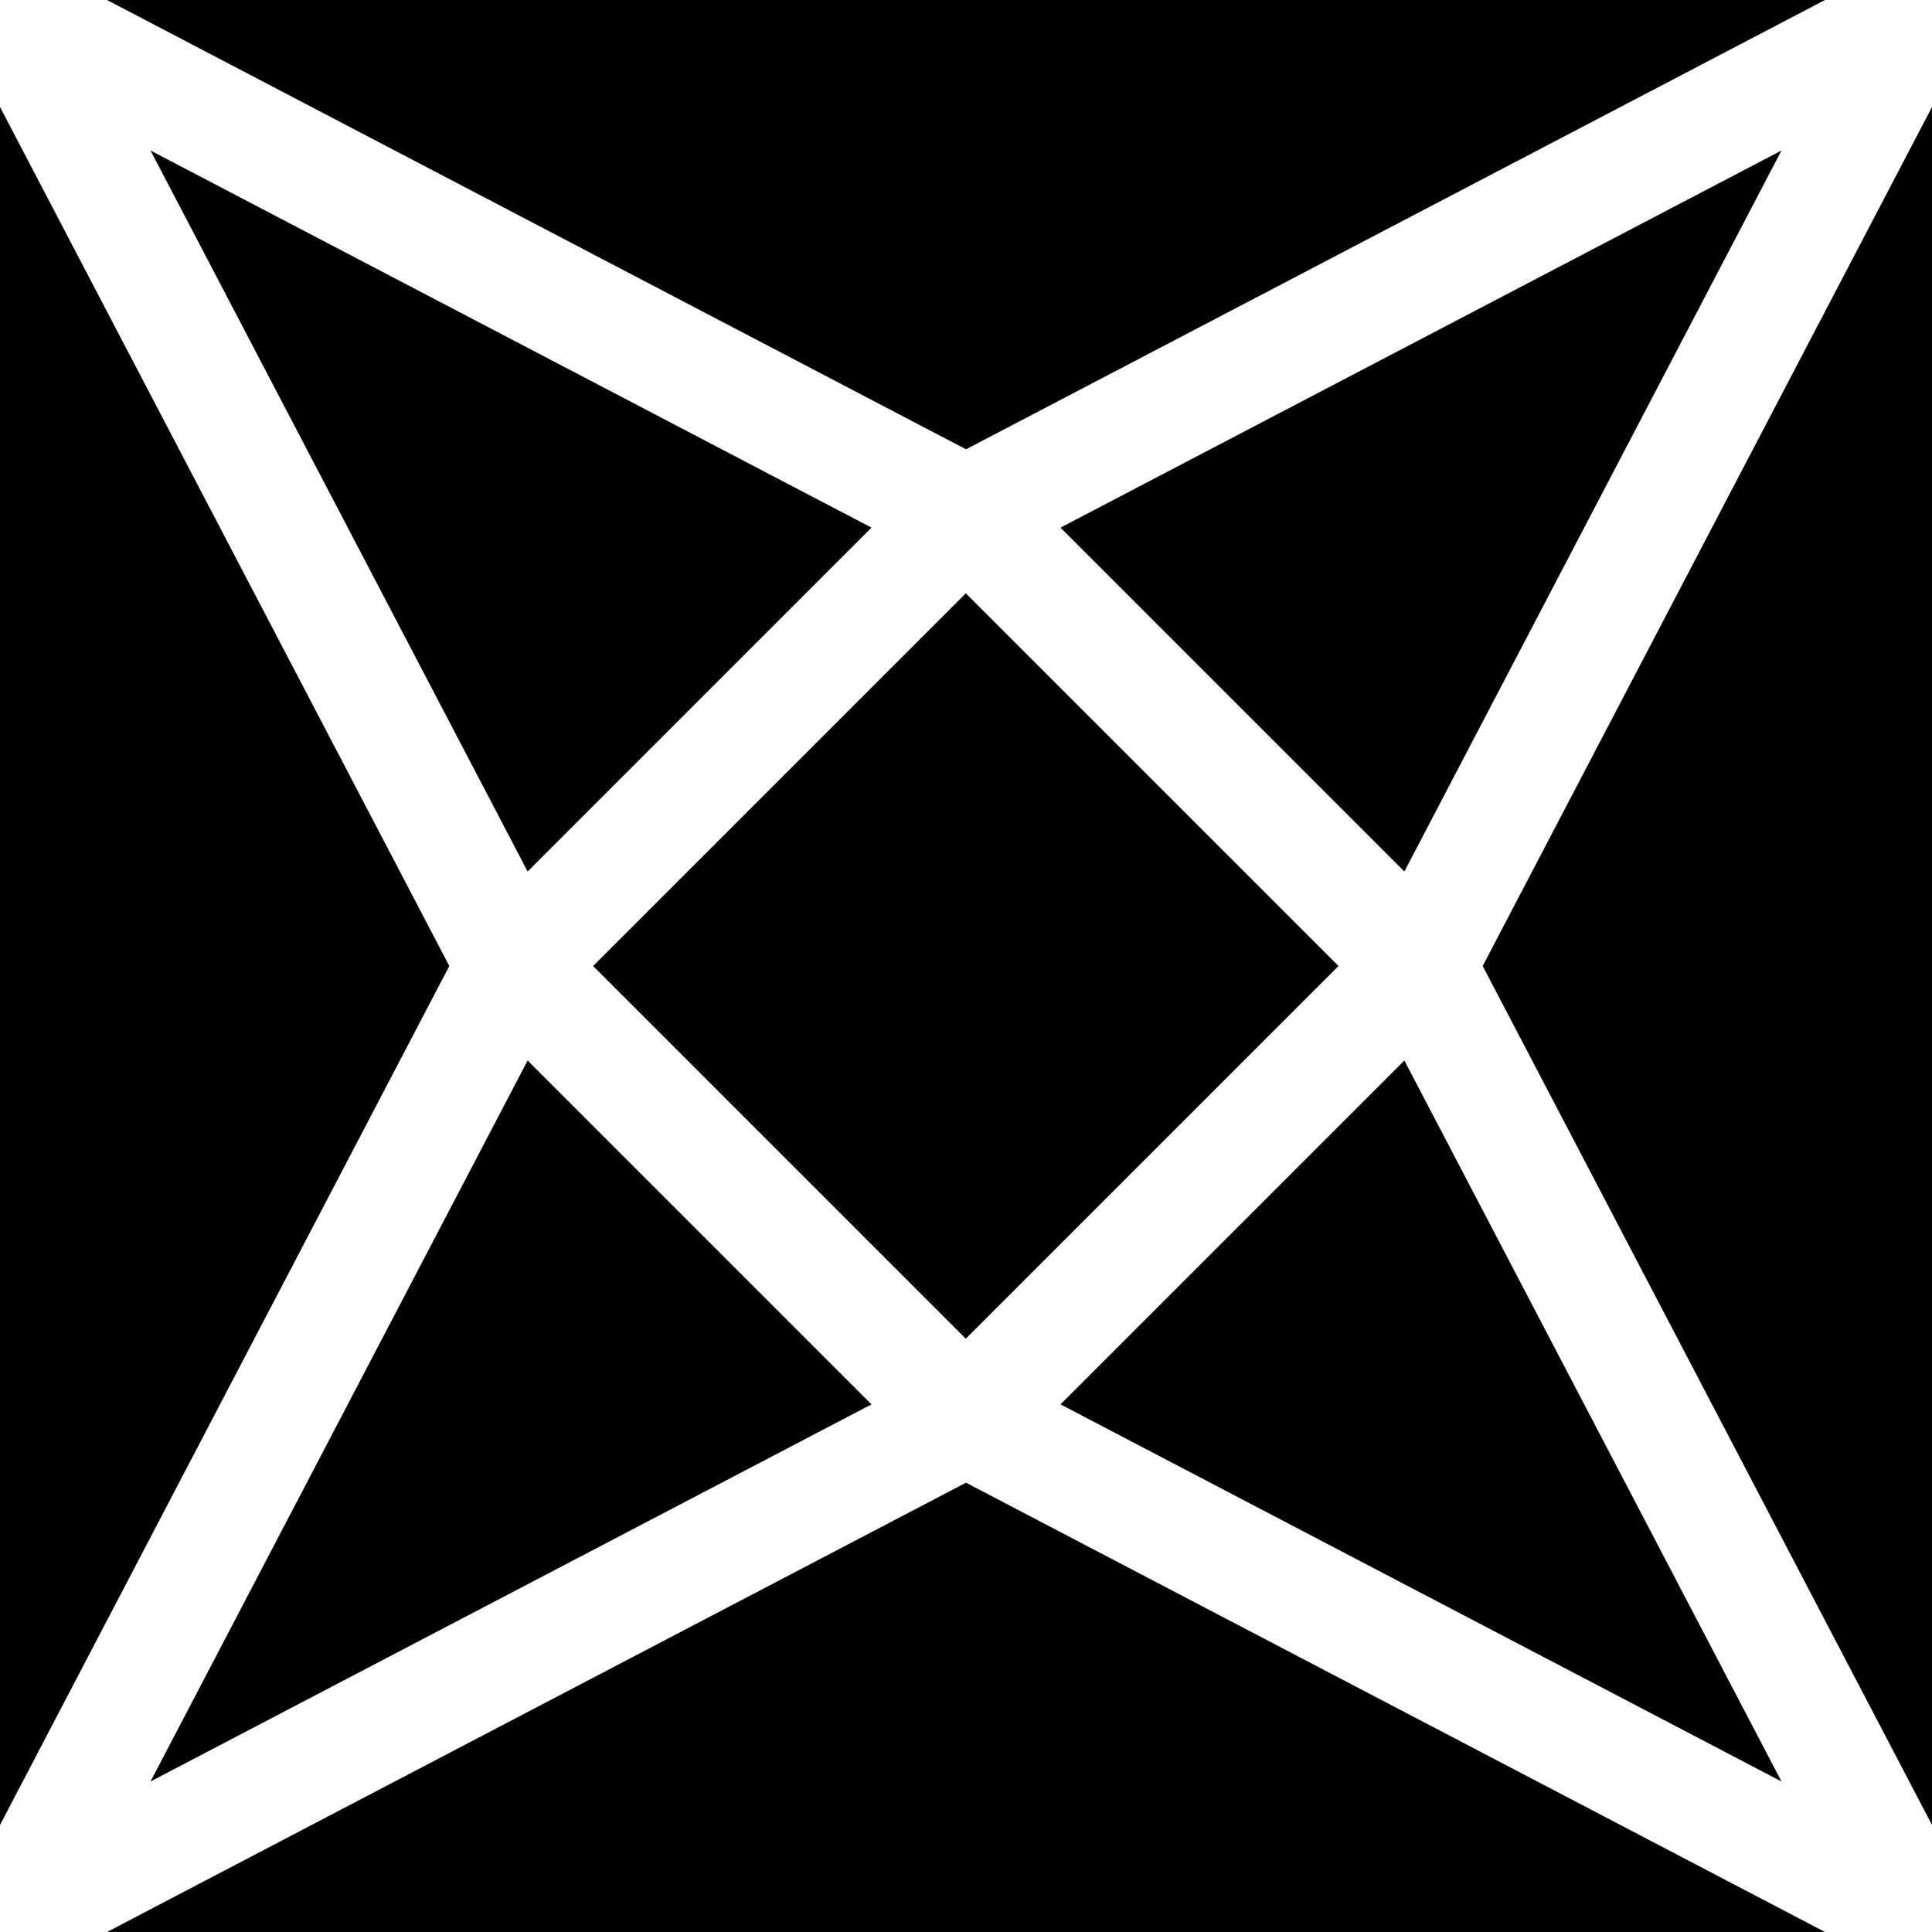 <svg id="Capa_1" enable-background="new 0 0 512 512" height="512" viewBox="0 0 512 512" width="512" xmlns="http://www.w3.org/2000/svg"><g><path d="m230.958 372.171-91.129-91.129-99.942 191.071z"/><path d="m372.171 281.042-91.129 91.129 191.071 99.942z"/><path d="m39.887 39.887 99.942 191.071 91.129-91.129z"/><path d="m0 28.357v455.286l119.072-227.643z"/><path d="m186.147 186.147h139.706v139.706h-139.706z" transform="matrix(.707 -.707 .707 .707 -106.039 256)"/><path d="m281.042 139.829 91.129 91.129 99.942-191.071z"/><path d="m392.928 256 119.072 227.643v-455.286z"/><path d="m256 392.928-227.643 119.072h455.286z"/><path d="m28.357 0 227.643 119.072 227.643-119.072z"/></g></svg>